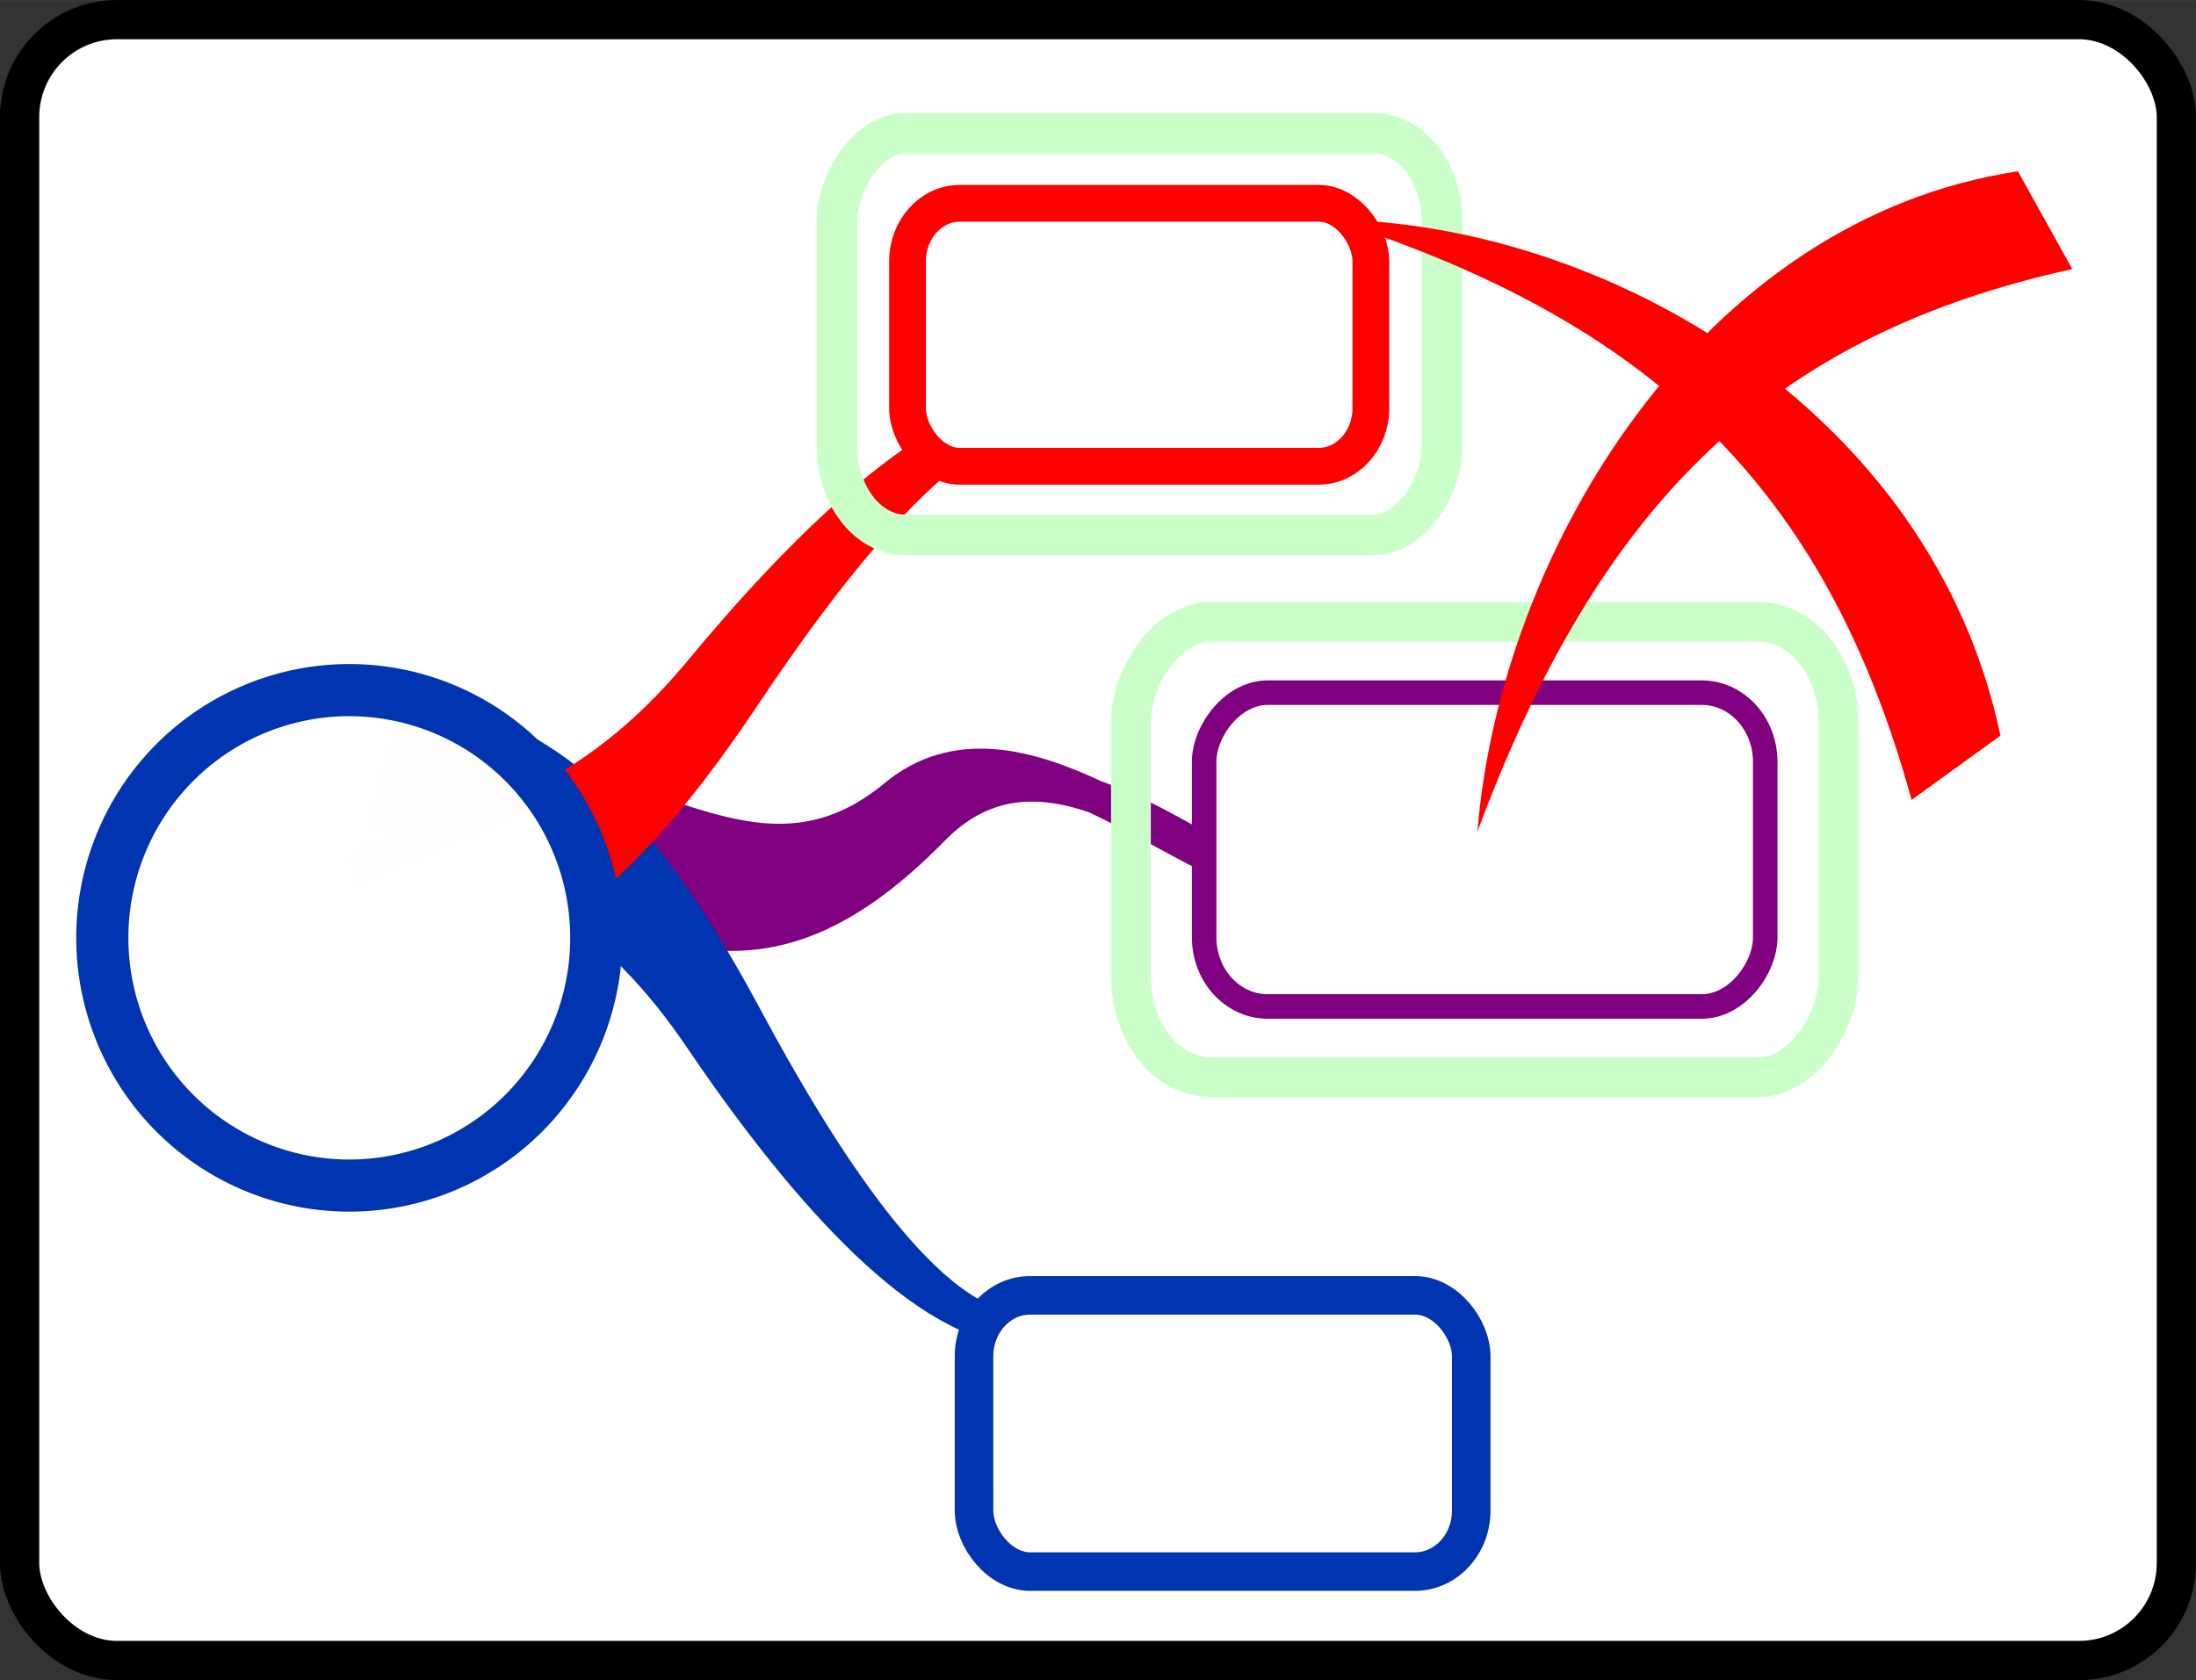 <?xml version="1.0" encoding="UTF-8" standalone="no"?>
<!-- Created with Inkscape (http://www.inkscape.org/) -->

<svg
   xmlns:dc="http://purl.org/dc/elements/1.1/"
   xmlns:cc="http://creativecommons.org/ns#"
   xmlns:rdf="http://www.w3.org/1999/02/22-rdf-syntax-ns#"
   xmlns:svg="http://www.w3.org/2000/svg"
   xmlns="http://www.w3.org/2000/svg"
   xmlns:xlink="http://www.w3.org/1999/xlink"
   xmlns:sodipodi="http://sodipodi.sourceforge.net/DTD/sodipodi-0.dtd"
   xmlns:inkscape="http://www.inkscape.org/namespaces/inkscape"
   width="10.71mm"
   height="8.196mm"
   viewBox="0 0 37.949 29.04"
   id="svg5654"
   version="1.1"
   inkscape:version="0.92.1 r15371"
   sodipodi:docname="RemoveSlideContent.svg">
  <rect x="0" y="0" width="37.949" height="29.04" fill="#333333" stroke="none"/>
  <defs
     id="defs5656">
    <linearGradient
       x1="268.63"
       x2="219.96"
       y1="238.03"
       gradientUnits="userSpaceOnUse"
       y2="124.52"
       id="a"
       gradientTransform="matrix(0.09,0,0,0.091,264.046,479.405)">
      <stop
         id="stop4697"
         offset="0"
         stop-color="#fff" />
      <stop
         id="stop4699"
         offset="1"
         stop-opacity=".992"
         stop-color="#fff" />
    </linearGradient>
    <linearGradient
       x1="56.426"
       y1="834.12"
       gradientTransform="matrix(-1,0,0,1,783.51,-380.02)"
       x2="56.047"
       gradientUnits="userSpaceOnUse"
       y2="838.98"
       id="a-5">
      <stop
         id="stop3019"
         offset="0"
         stop-opacity=".546"
         stop-color="#fff" />
      <stop
         id="stop3021"
         offset="1"
         stop-opacity="0"
         stop-color="#fff" />
    </linearGradient>
    <linearGradient
       inkscape:collect="always"
       xlink:href="#a"
       id="linearGradient5069"
       gradientUnits="userSpaceOnUse"
       gradientTransform="matrix(0.083,0,0,0.084,78.778,1191.895)"
       x1="268.63"
       y1="238.03"
       x2="219.96"
       y2="124.52" />
    <linearGradient
       id="linearGradient3773">
      <stop
         id="stop3775"
         offset="0"
         style="stop-color:#24424c;stop-opacity:1;" />
      <stop
         id="stop3777"
         offset="1"
         style="stop-color:#79dfee;stop-opacity:1;" />
    </linearGradient>
    <linearGradient
       id="linearGradient8251">
      <stop
         id="stop8253"
         offset="0"
         style="stop-color:#000000;stop-opacity:0.251;" />
      <stop
         id="stop8255"
         offset="1"
         style="stop-color:#000000;stop-opacity:0;" />
    </linearGradient>
    <linearGradient
       id="linearGradient8983">
      <stop
         id="stop8985"
         offset="0"
         style="stop-color:#ffffff;stop-opacity:0.373;" />
      <stop
         id="stop8987"
         offset="1"
         style="stop-color:#ffffff;stop-opacity:0.094;" />
    </linearGradient>
  </defs>
  <sodipodi:namedview
     id="base"
     pagecolor="#ffffff"
     bordercolor="#666666"
     borderopacity="1.0"
     inkscape:pageopacity="0.0"
     inkscape:pageshadow="2"
     inkscape:zoom="9.2751107"
     inkscape:cx="26.32299"
     inkscape:cy="14.853098"
     inkscape:document-units="px"
     inkscape:current-layer="layer1"
     showgrid="false"
     fit-margin-top="0"
     fit-margin-left="0"
     fit-margin-right="0"
     fit-margin-bottom="0"
     inkscape:window-width="1098"
     inkscape:window-height="743"
     inkscape:window-x="2236"
     inkscape:window-y="89"
     inkscape:window-maximized="0"
     inkscape:snap-global="false" />
  <g
     inkscape:label="Layer 1"
     inkscape:groupmode="layer"
     id="layer1"
     transform="translate(-94.199,-1194.072)">
    <rect
       style="opacity:1;fill:#ffffff;fill-opacity:1;stroke:#000000;stroke-width:0.678;stroke-opacity:1"
       id="rect4498"
       width="37.271"
       height="28.362"
       x="94.538"
       y="1194.411"
       rx="1.681"
       ry="1.685" />
    <path
       id="path4779"
       d="m 103.403,1207.673 c 2.103,-0.044 4.045,1.986 6.253,0.168 2.09,-1.752 4.975,1.292 6.758,1.496 -1.49,-0.158 -4.05,-3.046 -6.109,-0.921 -3.085,3.145 -4.743,1.212 -6.89,1.256 z"
       style="color:#000000;text-indent:0;text-decoration:none;text-decoration-line:none;text-transform:none;fill:#800080;stroke:#800080;stroke-width:0.577;stroke-linecap:round;stroke-linejoin:round;stroke-opacity:0.996"
       inkscape:connector-curvature="0" />
    <path
       id="path4781"
       d="m 100.808,1208.2 c 2.009,0.623 3.817,1.365 5.437,3.722 1.524,2.261 3.581,4.798 5.35,5.094 -1.475,-0.26 -3.176,-2.856 -4.567,-5.467 -2.096,-3.875 -3.604,-4.631 -5.656,-5.266 l -0.563,1.917 v 0 z"
       style="color:#000000;text-indent:0;text-decoration:none;text-decoration-line:none;text-transform:none;fill:#0034b0;stroke:#0034b0;stroke-width:0.577;stroke-linecap:round;stroke-linejoin:round;stroke-opacity:0.997"
       inkscape:connector-curvature="0" />
    <path
       id="path4783"
       d="m 100.485,1208.911 c 2.06,-0.425 3.931,-0.989 5.772,-3.178 1.736,-2.103 4.029,-4.428 5.818,-4.552 -1.494,0.116 -3.437,2.535 -5.075,4.999 -2.462,3.653 -4.035,4.26 -6.139,4.693 l -0.375,-1.962 v 0 z"
       style="color:#000000;text-indent:0;text-decoration:none;text-decoration-line:none;text-transform:none;fill:#ff0000;stroke:#ff0000;stroke-width:0.577;stroke-linecap:round;stroke-linejoin:round;stroke-opacity:0.996"
       inkscape:connector-curvature="0" />
    <path
       id="path4743"
       d="m 104.503,1210.282 a 4.268,4.282 0 0 1 -4.268,4.282 4.268,4.282 0 0 1 -4.268,-4.282 4.268,4.282 0 0 1 4.268,-4.282 4.268,4.282 0 0 1 4.268,4.282 z"
       font-size="61.543px"
       inkscape:connector-curvature="0"
       style="font-size:61.543px;fill:url(#linearGradient5069);fill-rule:evenodd;stroke:#0034b0;stroke-width:0.901;stroke-opacity:0.997" />
    <rect
       style="fill:#ffffff;fill-rule:evenodd;stroke:#800080;stroke-width:0.424;stroke-linejoin:round;stroke-opacity:1"
       rx="1.096"
       ry="1.196"
       height="5.424"
       width="9.696"
       y="1206.044"
       x="-124.704"
       id="rect4717"
       transform="scale(-1,1)" />
    <rect
       style="fill:#ffffff;fill-rule:evenodd;stroke:#0034b0;stroke-width:0.666;stroke-linejoin:round;stroke-opacity:0.997"
       rx="0.972"
       ry="1.053"
       height="4.775"
       width="8.592"
       y="1216.461"
       x="111.031"
       id="rect4723" />
    <rect
       style="fill:#ffffff;fill-rule:evenodd;stroke:#ff0000;stroke-width:0.635;stroke-linejoin:round;stroke-opacity:1"
       rx="0.905"
       ry="1.003"
       height="4.546"
       width="8.007"
       y="-1202.131"
       x="-117.889"
       id="rect4729"
       transform="scale(-1)" />
    <rect
       transform="scale(-1,1)"
       id="rect4792"
       x="-125.969"
       y="1204.819"
       width="12.226"
       height="7.873"
       ry="1.736"
       rx="1.383"
       style="fill:none;fill-rule:evenodd;stroke:#caffca;stroke-width:0.687;stroke-linejoin:round;stroke-opacity:1" />
    <rect
       style="fill:none;fill-rule:evenodd;stroke:#caffca;stroke-width:0.703;stroke-linejoin:round;stroke-opacity:1"
       rx="1.183"
       ry="1.531"
       height="6.943"
       width="10.458"
       y="1196.375"
       x="-119.121"
       id="rect4792-6"
       transform="scale(-1,1)" />
    <g
       id="g4483"
       transform="matrix(0.301,0,0,0.301,-103.664,1025.446)">
      <g
         id="g5002">
        <path
           inkscape:connector-curvature="0"
           id="path3736"
           d="m 742.171,607.981 c 1.337,-16.309 12.925,-35.215 31.033,-37.926 l 3.122,5.614 c -17.568,3.85 -27.24,13.731 -34.156,32.313 z"
           style="color:#000000;fill:#ff0000" />
        <path
           inkscape:connector-curvature="0"
           id="path3738"
           d="m 733.834,572.828 c 15.601,0.18 34.436,10.891 38.367,29.635 l -5.102,3.686 c -4.972,-18.093 -15.086,-27.475 -33.263,-33.321 z"
           style="color:#000000;fill:#ff0000" />
      </g>
    </g>
  </g>
</svg>

